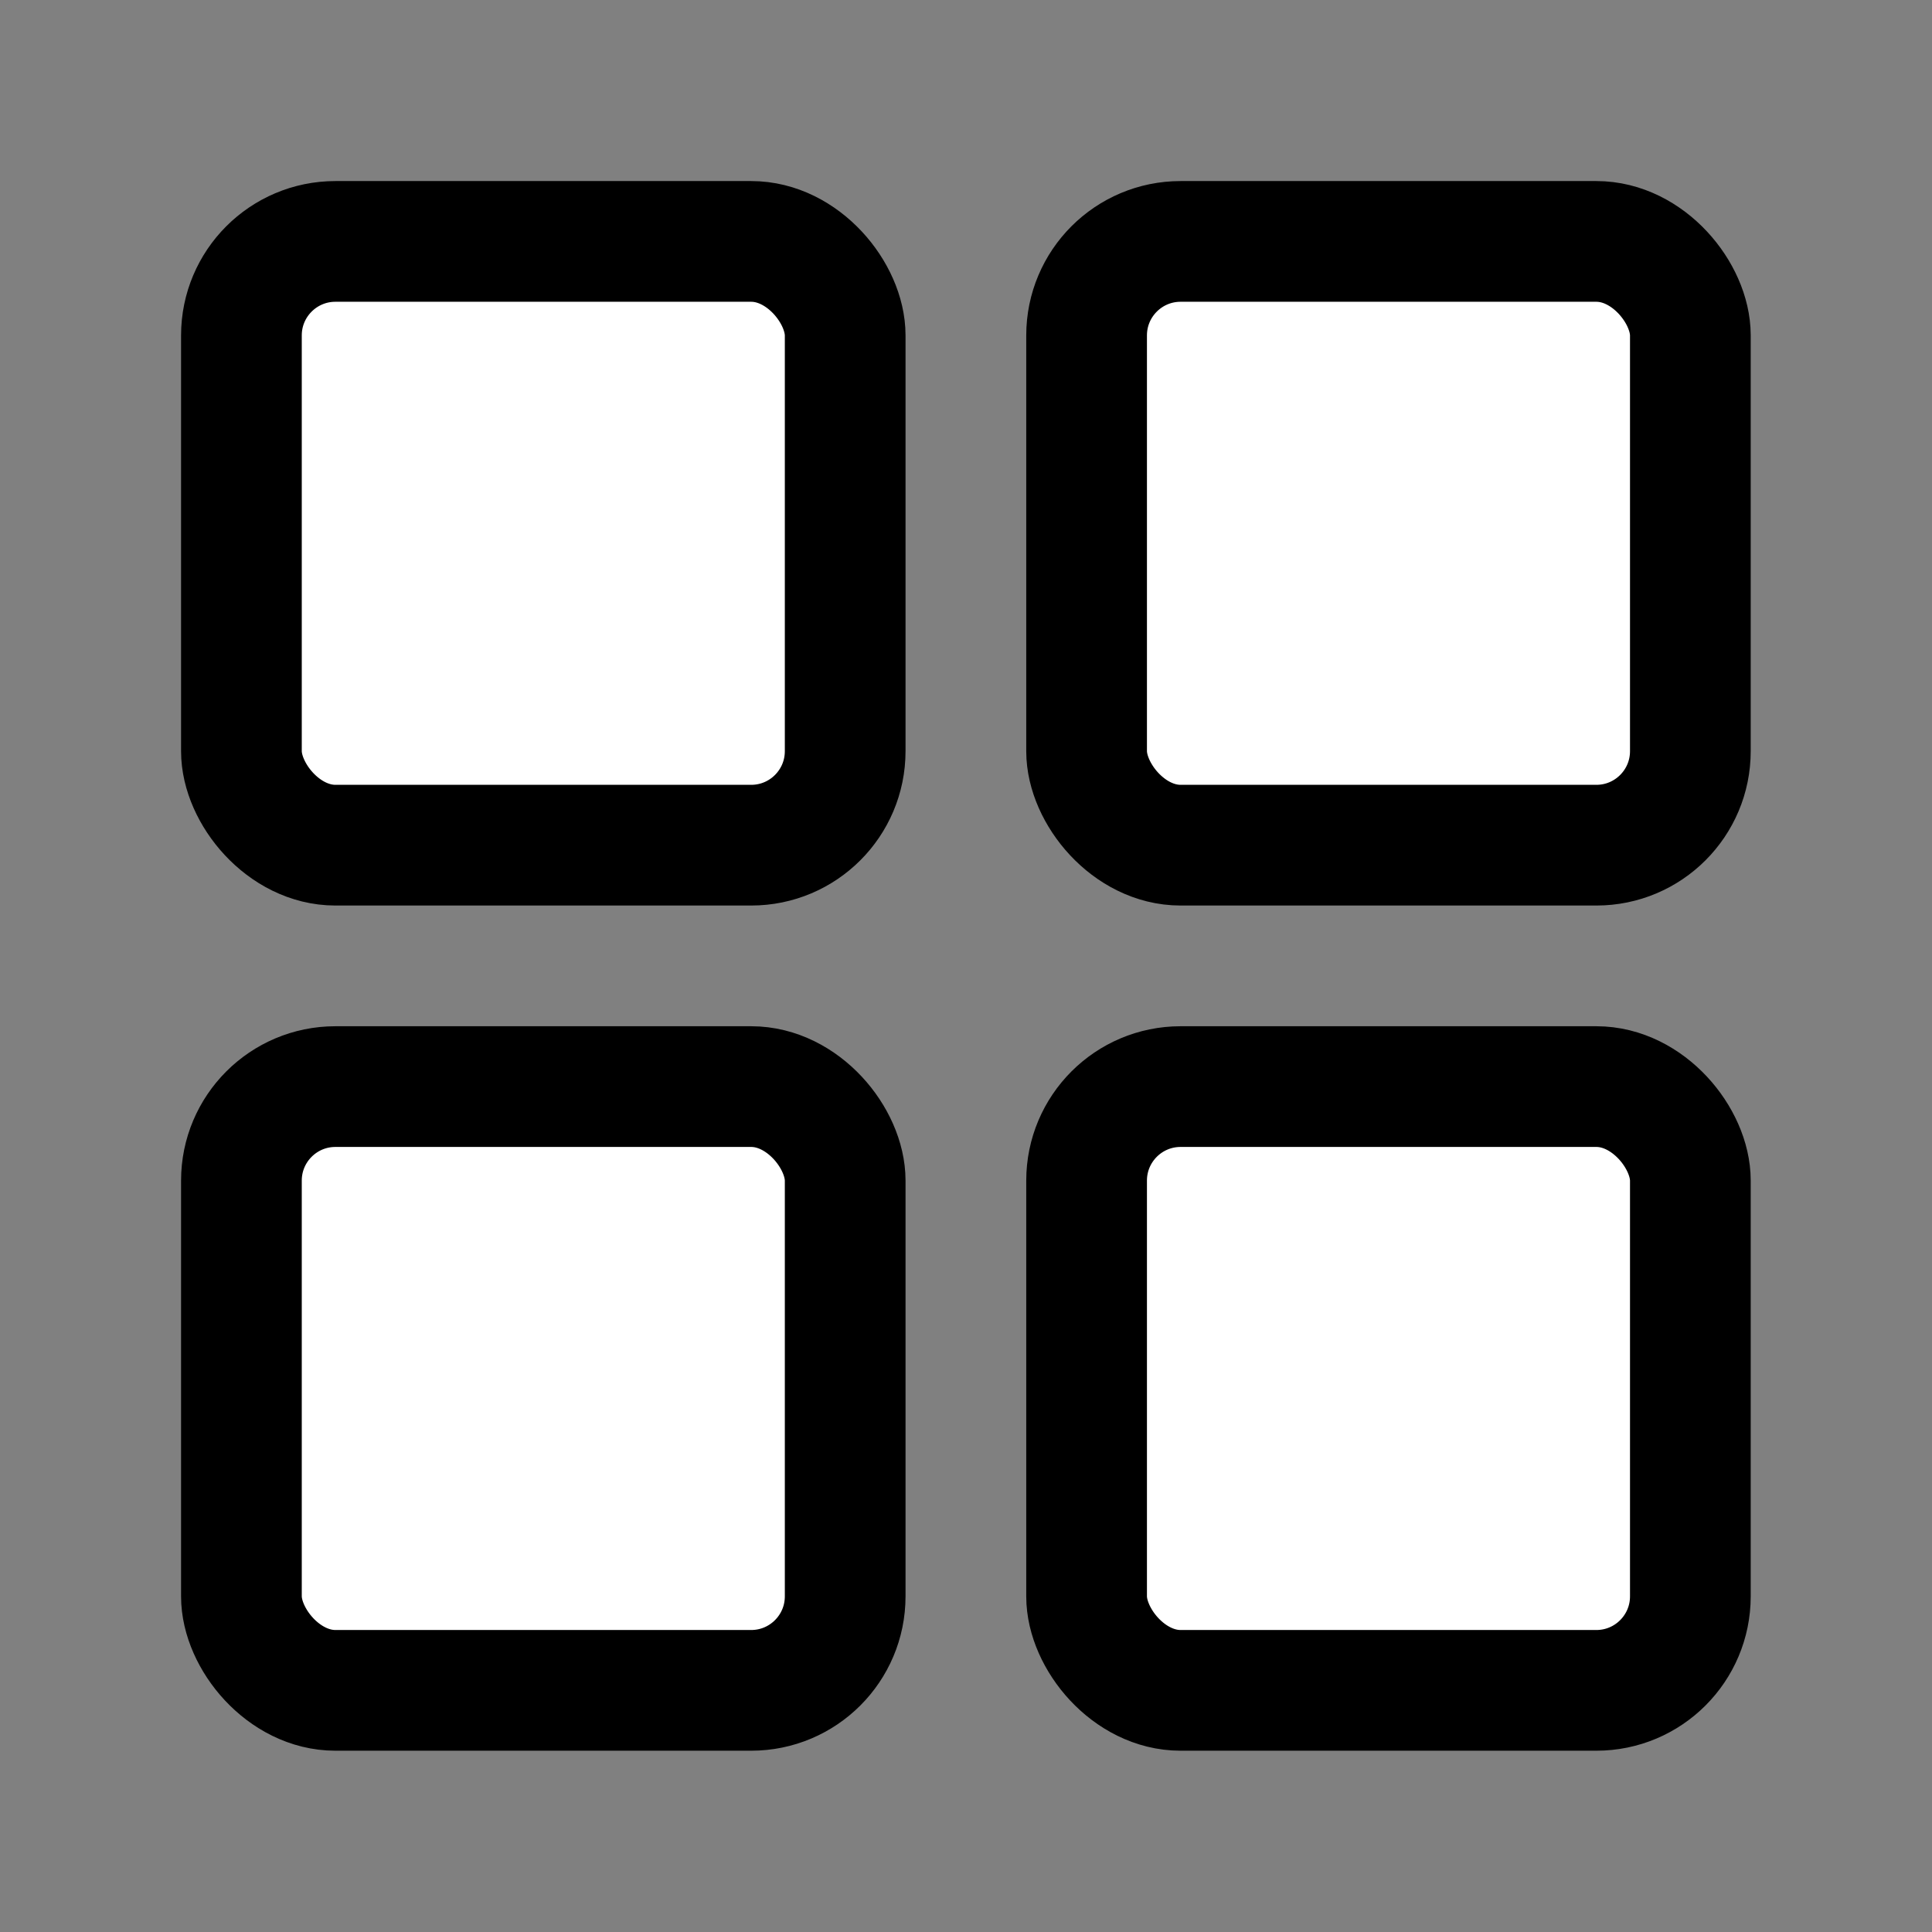 <?xml version="1.0" encoding="UTF-8" standalone="no"?>
<!-- Created with Inkscape (http://www.inkscape.org/) -->

<svg
   width="32"
   height="32"
   viewBox="0 0 8.467 8.467"
   version="1.1"
   id="svg5"
   xmlns="http://www.w3.org/2000/svg"
   xmlns:svg="http://www.w3.org/2000/svg">
  <rect x="0" y="0" width="8.467" height="8.467" fill="#808080" stroke="none"/>
  <defs
     id="defs2" />
  <g
     id="layer1">
    <rect
       style="fill:#ffffff;fill-opacity:1;stroke:#000000;stroke-width:0.529;stroke-linejoin:round"
       id="rect790"
       width="2.646"
       height="2.646"
       x="1.058"
       y="1.058"
       ry="0.412" />
    <rect
       style="fill:#ffffff;fill-opacity:1;stroke:#000000;stroke-width:0.529;stroke-linejoin:round"
       id="rect792"
       width="2.646"
       height="2.646"
       x="1.058"
       y="4.762"
       ry="0.412" />
    <rect
       style="fill:#ffffff;fill-opacity:1;stroke:#000000;stroke-width:0.529;stroke-linejoin:round"
       id="rect790-4"
       width="2.646"
       height="2.646"
       x="4.762"
       y="1.058"
       ry="0.412" />
    <rect
       style="fill:#ffffff;fill-opacity:1;stroke:#000000;stroke-width:0.529;stroke-linejoin:round"
       id="rect792-3"
       width="2.646"
       height="2.646"
       x="4.762"
       y="4.762"
       ry="0.412" />
  </g>
</svg>
